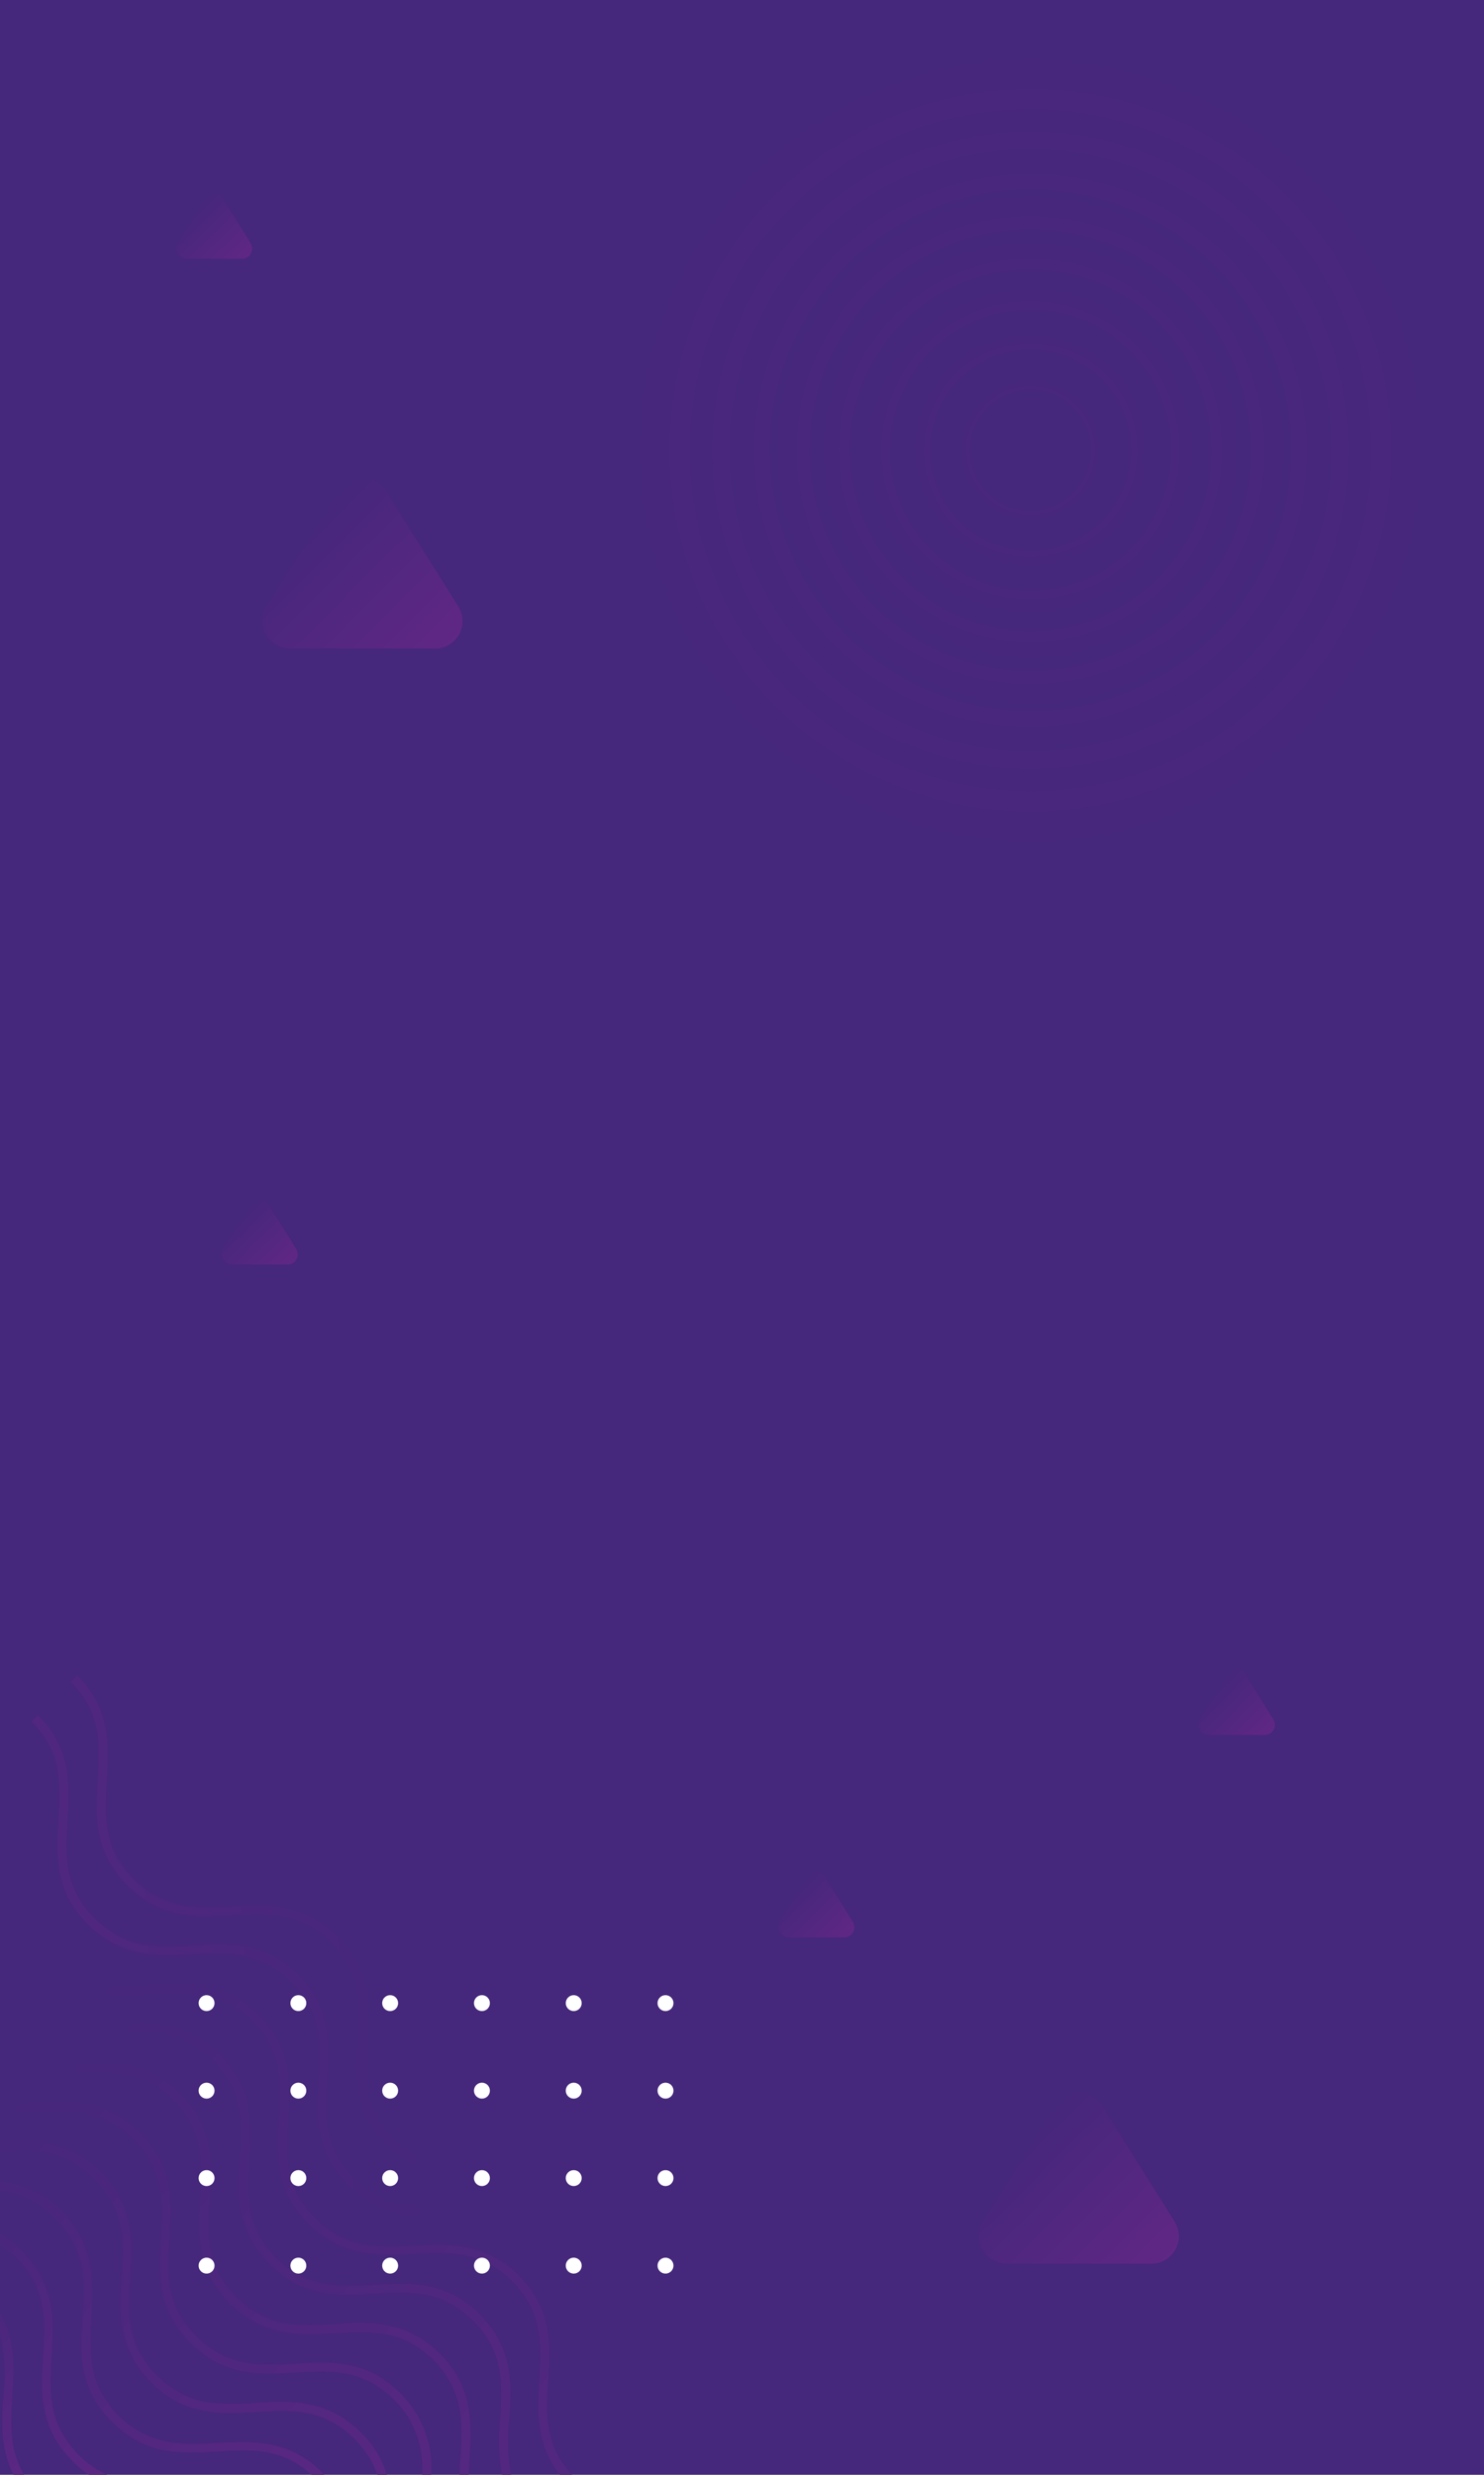 <svg xmlns="http://www.w3.org/2000/svg" xmlns:xlink="http://www.w3.org/1999/xlink" viewBox="0 0 162 270"><defs><style>.cls-1{fill:#45277b;}.cls-2,.cls-3,.cls-4,.cls-5,.cls-6,.cls-7,.cls-8,.cls-9{fill:none;stroke-miterlimit:10;}.cls-2{stroke-width:1.11px;stroke:url(#radial-gradient);}.cls-3{stroke-width:1.84px;stroke:url(#radial-gradient-2);}.cls-4{stroke-width:2.57px;stroke:url(#radial-gradient-3);}.cls-5{stroke-width:3.3px;stroke:url(#radial-gradient-4);}.cls-6{stroke-width:4.03px;stroke:url(#radial-gradient-5);}.cls-7{stroke-width:4.76px;stroke:url(#radial-gradient-6);}.cls-8{stroke-width:5.49px;stroke:url(#radial-gradient-7);}.cls-9{stroke-width:6.23px;stroke:url(#radial-gradient-8);}.cls-10{fill:url(#linear-gradient);}.cls-11{fill:url(#linear-gradient-2);}.cls-12{fill:url(#linear-gradient-3);}.cls-13{fill:url(#linear-gradient-4);}.cls-14{fill:url(#linear-gradient-5);}.cls-15{fill:url(#linear-gradient-6);}.cls-16{fill:url(#linear-gradient-7);}.cls-17{fill:url(#linear-gradient-8);}.cls-18{fill:url(#linear-gradient-9);}.cls-19{fill:url(#linear-gradient-10);}.cls-20{fill:#fff;}.cls-21{fill:url(#linear-gradient-11);}.cls-22{fill:url(#linear-gradient-12);}.cls-23{fill:url(#linear-gradient-13);}.cls-24{fill:url(#linear-gradient-14);}.cls-25{fill:url(#linear-gradient-15);}.cls-26{fill:url(#linear-gradient-16);}</style><radialGradient id="radial-gradient" cx="112.49" cy="49.12" r="7.73" gradientUnits="userSpaceOnUse"><stop offset="0" stop-color="#602784"/><stop offset="1" stop-color="#45277b"/></radialGradient><radialGradient id="radial-gradient-2" cx="112.49" cy="49.12" r="12.83" xlink:href="#radial-gradient"/><radialGradient id="radial-gradient-3" cx="112.49" cy="49.12" r="17.93" xlink:href="#radial-gradient"/><radialGradient id="radial-gradient-4" cx="112.49" cy="49.12" r="23.03" xlink:href="#radial-gradient"/><radialGradient id="radial-gradient-5" cx="112.49" cy="49.12" r="28.13" xlink:href="#radial-gradient"/><radialGradient id="radial-gradient-6" cx="112.49" cy="49.12" r="33.23" xlink:href="#radial-gradient"/><radialGradient id="radial-gradient-7" cx="112.49" cy="49.12" r="38.33" xlink:href="#radial-gradient"/><radialGradient id="radial-gradient-8" cx="112.49" cy="49.12" r="43.43" xlink:href="#radial-gradient"/><linearGradient id="linear-gradient" x1="-223.76" y1="-28.88" x2="-293.74" y2="-90.57" gradientTransform="translate(-225.54 365.89) rotate(135)" xlink:href="#radial-gradient"/><linearGradient id="linear-gradient-2" x1="-221.1" y1="-31.9" x2="-291.07" y2="-93.59" gradientTransform="translate(-225.54 365.89) rotate(135)" xlink:href="#radial-gradient"/><linearGradient id="linear-gradient-3" x1="128.78" y1="317.38" x2="11.01" y2="213.55" xlink:href="#radial-gradient"/><linearGradient id="linear-gradient-4" x1="103.37" y1="303.48" x2="10.6" y2="221.69" xlink:href="#radial-gradient"/><linearGradient id="linear-gradient-5" x1="87.85" y1="297.59" x2="5.87" y2="225.31" xlink:href="#radial-gradient"/><linearGradient id="linear-gradient-6" x1="74.58" y1="294" x2="0.53" y2="228.71" xlink:href="#radial-gradient"/><linearGradient id="linear-gradient-7" x1="61.78" y1="290.8" x2="-4.65" y2="232.24" xlink:href="#radial-gradient"/><linearGradient id="linear-gradient-8" x1="48.07" y1="286.81" x2="-8.82" y2="236.65" xlink:href="#radial-gradient"/><linearGradient id="linear-gradient-9" x1="22.21" y1="272.11" x2="-8.99" y2="244.6" xlink:href="#radial-gradient"/><linearGradient id="linear-gradient-10" x1="9.02" y1="268.47" x2="-7.27" y2="254.11" xlink:href="#radial-gradient"/><linearGradient id="linear-gradient-11" x1="-426.4" y1="357.01" x2="-418.58" y2="357.01" gradientTransform="translate(-462.06 163.06) rotate(-135)" xlink:href="#radial-gradient"/><linearGradient id="linear-gradient-12" x1="-443.21" y1="405.07" x2="-435.39" y2="405.07" gradientTransform="translate(-462.06 163.06) rotate(-135)" xlink:href="#radial-gradient"/><linearGradient id="linear-gradient-13" x1="-331.53" y1="365.96" x2="-323.72" y2="365.96" gradientTransform="translate(-462.06 163.06) rotate(-135)" xlink:href="#radial-gradient"/><linearGradient id="linear-gradient-14" x1="-250.43" y1="440.04" x2="-242.61" y2="440.04" gradientTransform="translate(-462.06 163.06) rotate(-135)" xlink:href="#radial-gradient"/><linearGradient id="linear-gradient-15" x1="-295.97" y1="423.74" x2="-275.36" y2="423.74" gradientTransform="translate(-462.06 163.06) rotate(-135)" xlink:href="#radial-gradient"/><linearGradient id="linear-gradient-16" x1="-475.86" y1="354.43" x2="-455.25" y2="354.43" gradientTransform="translate(-462.06 163.06) rotate(-135)" xlink:href="#radial-gradient"/></defs><g id="Layer_2" data-name="Layer 2"><g id="BG"><rect class="cls-1" width="162" height="270"/></g><g id="Element"><circle class="cls-2" cx="112.49" cy="49.12" r="7.18"/><circle class="cls-3" cx="112.49" cy="49.12" r="11.91"/><circle class="cls-4" cx="112.49" cy="49.12" r="16.64"/><circle class="cls-5" cx="112.49" cy="49.12" r="21.38"/><circle class="cls-6" cx="112.49" cy="49.12" r="26.11"/><circle class="cls-7" cx="112.49" cy="49.12" r="30.85"/><circle class="cls-8" cx="112.49" cy="49.12" r="35.58"/><circle class="cls-9" cx="112.49" cy="49.12" r="40.32"/><path class="cls-10" d="M7.73,183.5l.71-.71c3.71,3.71,3.47,7.67,3.23,11.49s-.44,7.34,2.95,10.73,7,3.18,10.73,3,7.78-.47,11.49,3.24,3.47,7.66,3.24,11.48S39.63,230,43,233.41s6.95,3.17,10.72,2.94,7.78-.47,11.49,3.24,3.47,7.66,3.24,11.49-.45,7.33,2.94,10.72l-.71.7c-3.71-3.7-3.46-7.66-3.23-11.49s.44-7.33-2.94-10.72-7-3.17-10.73-2.94-7.78.47-11.49-3.24-3.47-7.66-3.23-11.49.44-7.33-2.94-10.72-7-3.17-10.73-2.94-7.79.47-11.5-3.24-3.47-7.67-3.23-11.5S11.12,186.89,7.73,183.5Z"/><path class="cls-11" d="M3.43,187.8l.7-.71c3.71,3.71,3.47,7.67,3.24,11.5s-.44,7.33,3,10.72,7,3.18,10.73,2.95,7.78-.47,11.49,3.24S36,223.16,35.77,227s-.44,7.33,2.95,10.72,7,3.17,10.72,2.94,7.78-.47,11.49,3.24,3.47,7.66,3.23,11.49-.44,7.33,3,10.72l-.71.71c-3.71-3.71-3.47-7.67-3.23-11.49s.44-7.34-3-10.72-6.95-3.18-10.72-2.95-7.78.47-11.49-3.23-3.47-7.67-3.24-11.49.45-7.34-2.94-10.72-6.95-3.18-10.72-3-7.79.47-11.5-3.24-3.47-7.67-3.24-11.49S6.82,191.19,3.43,187.8Z"/><path class="cls-12" d="M62.43,270H61.11c-2.67-3.38-2.46-6.93-2.25-10.38.23-3.77.45-7.33-2.94-10.72s-7-3.18-10.72-3-7.79.48-11.49-3.23-3.47-7.67-3.24-11.49.45-7.33-2.94-10.72-7-3.18-10.73-2.95S9,218,5.31,214.32s-3.47-7.67-3.24-11.49c.21-3.41.41-6.65-2.07-9.74v-1.52c3.53,3.67,3.3,7.55,3.07,11.32S2.63,210.22,6,213.61s7,3.18,10.72,2.95,7.79-.47,11.5,3.24,3.46,7.66,3.23,11.49S31,238.62,34.41,242s7,3.17,10.73,3,7.78-.48,11.49,3.23,3.46,7.66,3.23,11.49C59.64,263.3,59.44,266.73,62.43,270Z"/><path class="cls-13" d="M55.79,270h-1a22.17,22.17,0,0,1-.2-6.08c.23-3.77.45-7.33-2.94-10.72s-6.95-3.17-10.73-2.94-7.78.47-11.49-3.24-3.46-7.66-3.23-11.49.45-7.33-2.94-10.72-7-3.18-10.73-2.95-7.78.47-11.49-3.24a12.92,12.92,0,0,1-1-1.14v-1.76a10.75,10.75,0,0,0,1.71,2.2c3.4,3.39,7,3.17,10.73,2.94s7.78-.47,11.49,3.24,3.47,7.67,3.24,11.49-.45,7.33,2.94,10.72,7,3.18,10.72,2.95,7.79-.48,11.5,3.23,3.46,7.67,3.23,11.49A19.81,19.81,0,0,0,55.79,270Z"/><path class="cls-14" d="M51.26,268.29q-.06.87-.09,1.71h-1c0-.6,0-1.19.09-1.78.23-3.77.45-7.33-2.94-10.72s-7-3.17-10.73-2.94-7.78.47-11.49-3.24-3.47-7.66-3.23-11.49.44-7.33-2.94-10.72-7-3.17-10.73-2.94c-2.71.16-5.49.33-8.2-.91v-1.11c2.61,1.35,5.32,1.19,8.14,1,3.83-.23,7.78-.47,11.49,3.23s3.47,7.67,3.24,11.49-.45,7.34,2.94,10.73,7,3.17,10.72,2.94,7.78-.47,11.49,3.24S51.49,264.46,51.26,268.29Z"/><path class="cls-15" d="M47.07,270h-1A10.33,10.33,0,0,0,43,261.81c-3.39-3.39-6.95-3.18-10.72-2.95s-7.78.47-11.49-3.23-3.47-7.67-3.23-11.49.44-7.34-3-10.73-6.95-3.17-10.72-2.94a31.66,31.66,0,0,1-3.9.08v-1a31,31,0,0,0,3.84-.08c3.82-.23,7.78-.47,11.49,3.24s3.47,7.66,3.23,11.49-.44,7.33,3,10.72,7,3.17,10.72,2.94,7.78-.47,11.49,3.24A11.37,11.37,0,0,1,47.07,270Z"/><path class="cls-16" d="M42.24,270H41.19a10,10,0,0,0-2.48-3.89c-3.39-3.39-6.95-3.18-10.72-2.95s-7.79.48-11.49-3.23-3.47-7.67-3.24-11.49.45-7.33-2.94-10.72-6.69-3.19-10.32-3v-1c3.68-.21,7.47-.29,11,3.27,3.71,3.71,3.46,7.66,3.23,11.49s-.45,7.33,2.94,10.72,7,3.17,10.73,2.95,7.78-.48,11.49,3.23A10.7,10.7,0,0,1,42.24,270Z"/><path class="cls-17" d="M35.4,270H34c-3.26-3-6.67-2.75-10.28-2.53-3.83.23-7.79.47-11.5-3.24S8.73,256.57,9,252.74,9.41,245.41,6,242a9.74,9.74,0,0,0-6-3v-1a10.73,10.73,0,0,1,6.73,3.25C10.43,245,10.19,249,10,252.8s-.45,7.33,2.94,10.72,7,3.18,10.72,3,7.79-.48,11.5,3.23A3.84,3.84,0,0,1,35.4,270Z"/><path class="cls-18" d="M11.7,270h-2a12.08,12.08,0,0,1-1.77-1.47c-3.71-3.71-3.46-7.66-3.23-11.49s.45-7.33-2.94-10.72A10.77,10.77,0,0,0,0,244.91v-1.18a11.5,11.5,0,0,1,2.42,1.88c3.71,3.71,3.47,7.67,3.24,11.49s-.45,7.34,2.94,10.73A10.08,10.08,0,0,0,11.7,270Z"/><path class="cls-19" d="M2.63,270H1.48C0,267.15.18,264.21.36,261.35a18.32,18.32,0,0,0-.36-6.5v-2.51c1.73,3,1.54,6.06,1.35,9.07S1,267.26,2.63,270Z"/><circle class="cls-20" cx="22.55" cy="218.54" r="0.87"/><circle class="cls-20" cx="32.57" cy="218.54" r="0.87"/><circle class="cls-20" cx="42.59" cy="218.54" r="0.87"/><circle class="cls-20" cx="52.61" cy="218.54" r="0.87"/><circle class="cls-20" cx="62.63" cy="218.54" r="0.87"/><circle class="cls-20" cx="72.65" cy="218.54" r="0.87"/><circle class="cls-20" cx="22.55" cy="228.09" r="0.87"/><circle class="cls-20" cx="32.57" cy="228.09" r="0.87"/><circle class="cls-20" cx="42.59" cy="228.09" r="0.87"/><circle class="cls-20" cx="52.61" cy="228.09" r="0.87"/><circle class="cls-20" cx="62.63" cy="228.09" r="0.87"/><circle class="cls-20" cx="72.65" cy="228.09" r="0.87"/><circle class="cls-20" cx="22.55" cy="237.63" r="0.87"/><circle class="cls-20" cx="32.57" cy="237.63" r="0.87"/><circle class="cls-20" cx="42.59" cy="237.63" r="0.87"/><circle class="cls-20" cx="52.61" cy="237.63" r="0.87"/><circle class="cls-20" cx="62.63" cy="237.63" r="0.87"/><circle class="cls-20" cx="72.65" cy="237.63" r="0.87"/><circle class="cls-20" cx="22.55" cy="247.18" r="0.87"/><circle class="cls-20" cx="32.57" cy="247.18" r="0.87"/><circle class="cls-20" cx="42.59" cy="247.18" r="0.87"/><circle class="cls-20" cx="52.61" cy="247.18" r="0.87"/><circle class="cls-20" cx="62.63" cy="247.18" r="0.87"/><circle class="cls-20" cx="72.65" cy="247.18" r="0.87"/><path class="cls-21" d="M90.09,204.83l3,4.83a1.12,1.12,0,0,1-1,1.72H86.1a1.12,1.12,0,0,1-.95-1.72l3-4.83A1.12,1.12,0,0,1,90.09,204.83Z"/><path class="cls-22" d="M136,182.73l3,4.84a1.12,1.12,0,0,1-1,1.72H132a1.12,1.12,0,0,1-1-1.72l3-4.84A1.12,1.12,0,0,1,136,182.73Z"/><path class="cls-23" d="M29.33,131.42l3,4.83a1.12,1.12,0,0,1-.95,1.72H25.35a1.12,1.12,0,0,1-1-1.72l3-4.83A1.12,1.12,0,0,1,29.33,131.42Z"/><path class="cls-24" d="M24.36,21.69l3,4.84a1.12,1.12,0,0,1-.95,1.71H20.38a1.11,1.11,0,0,1-.95-1.71l3-4.84A1.12,1.12,0,0,1,24.36,21.69Z"/><path class="cls-25" d="M42.07,53.46l8,12.76a3,3,0,0,1-2.51,4.54h-16a3,3,0,0,1-2.5-4.54l8-12.76A3,3,0,0,1,42.07,53.46Z"/><path class="cls-26" d="M120.27,229.68l8,12.76a3,3,0,0,1-2.5,4.53h-16a3,3,0,0,1-2.51-4.53l8-12.76A3,3,0,0,1,120.27,229.68Z"/></g></g></svg>
